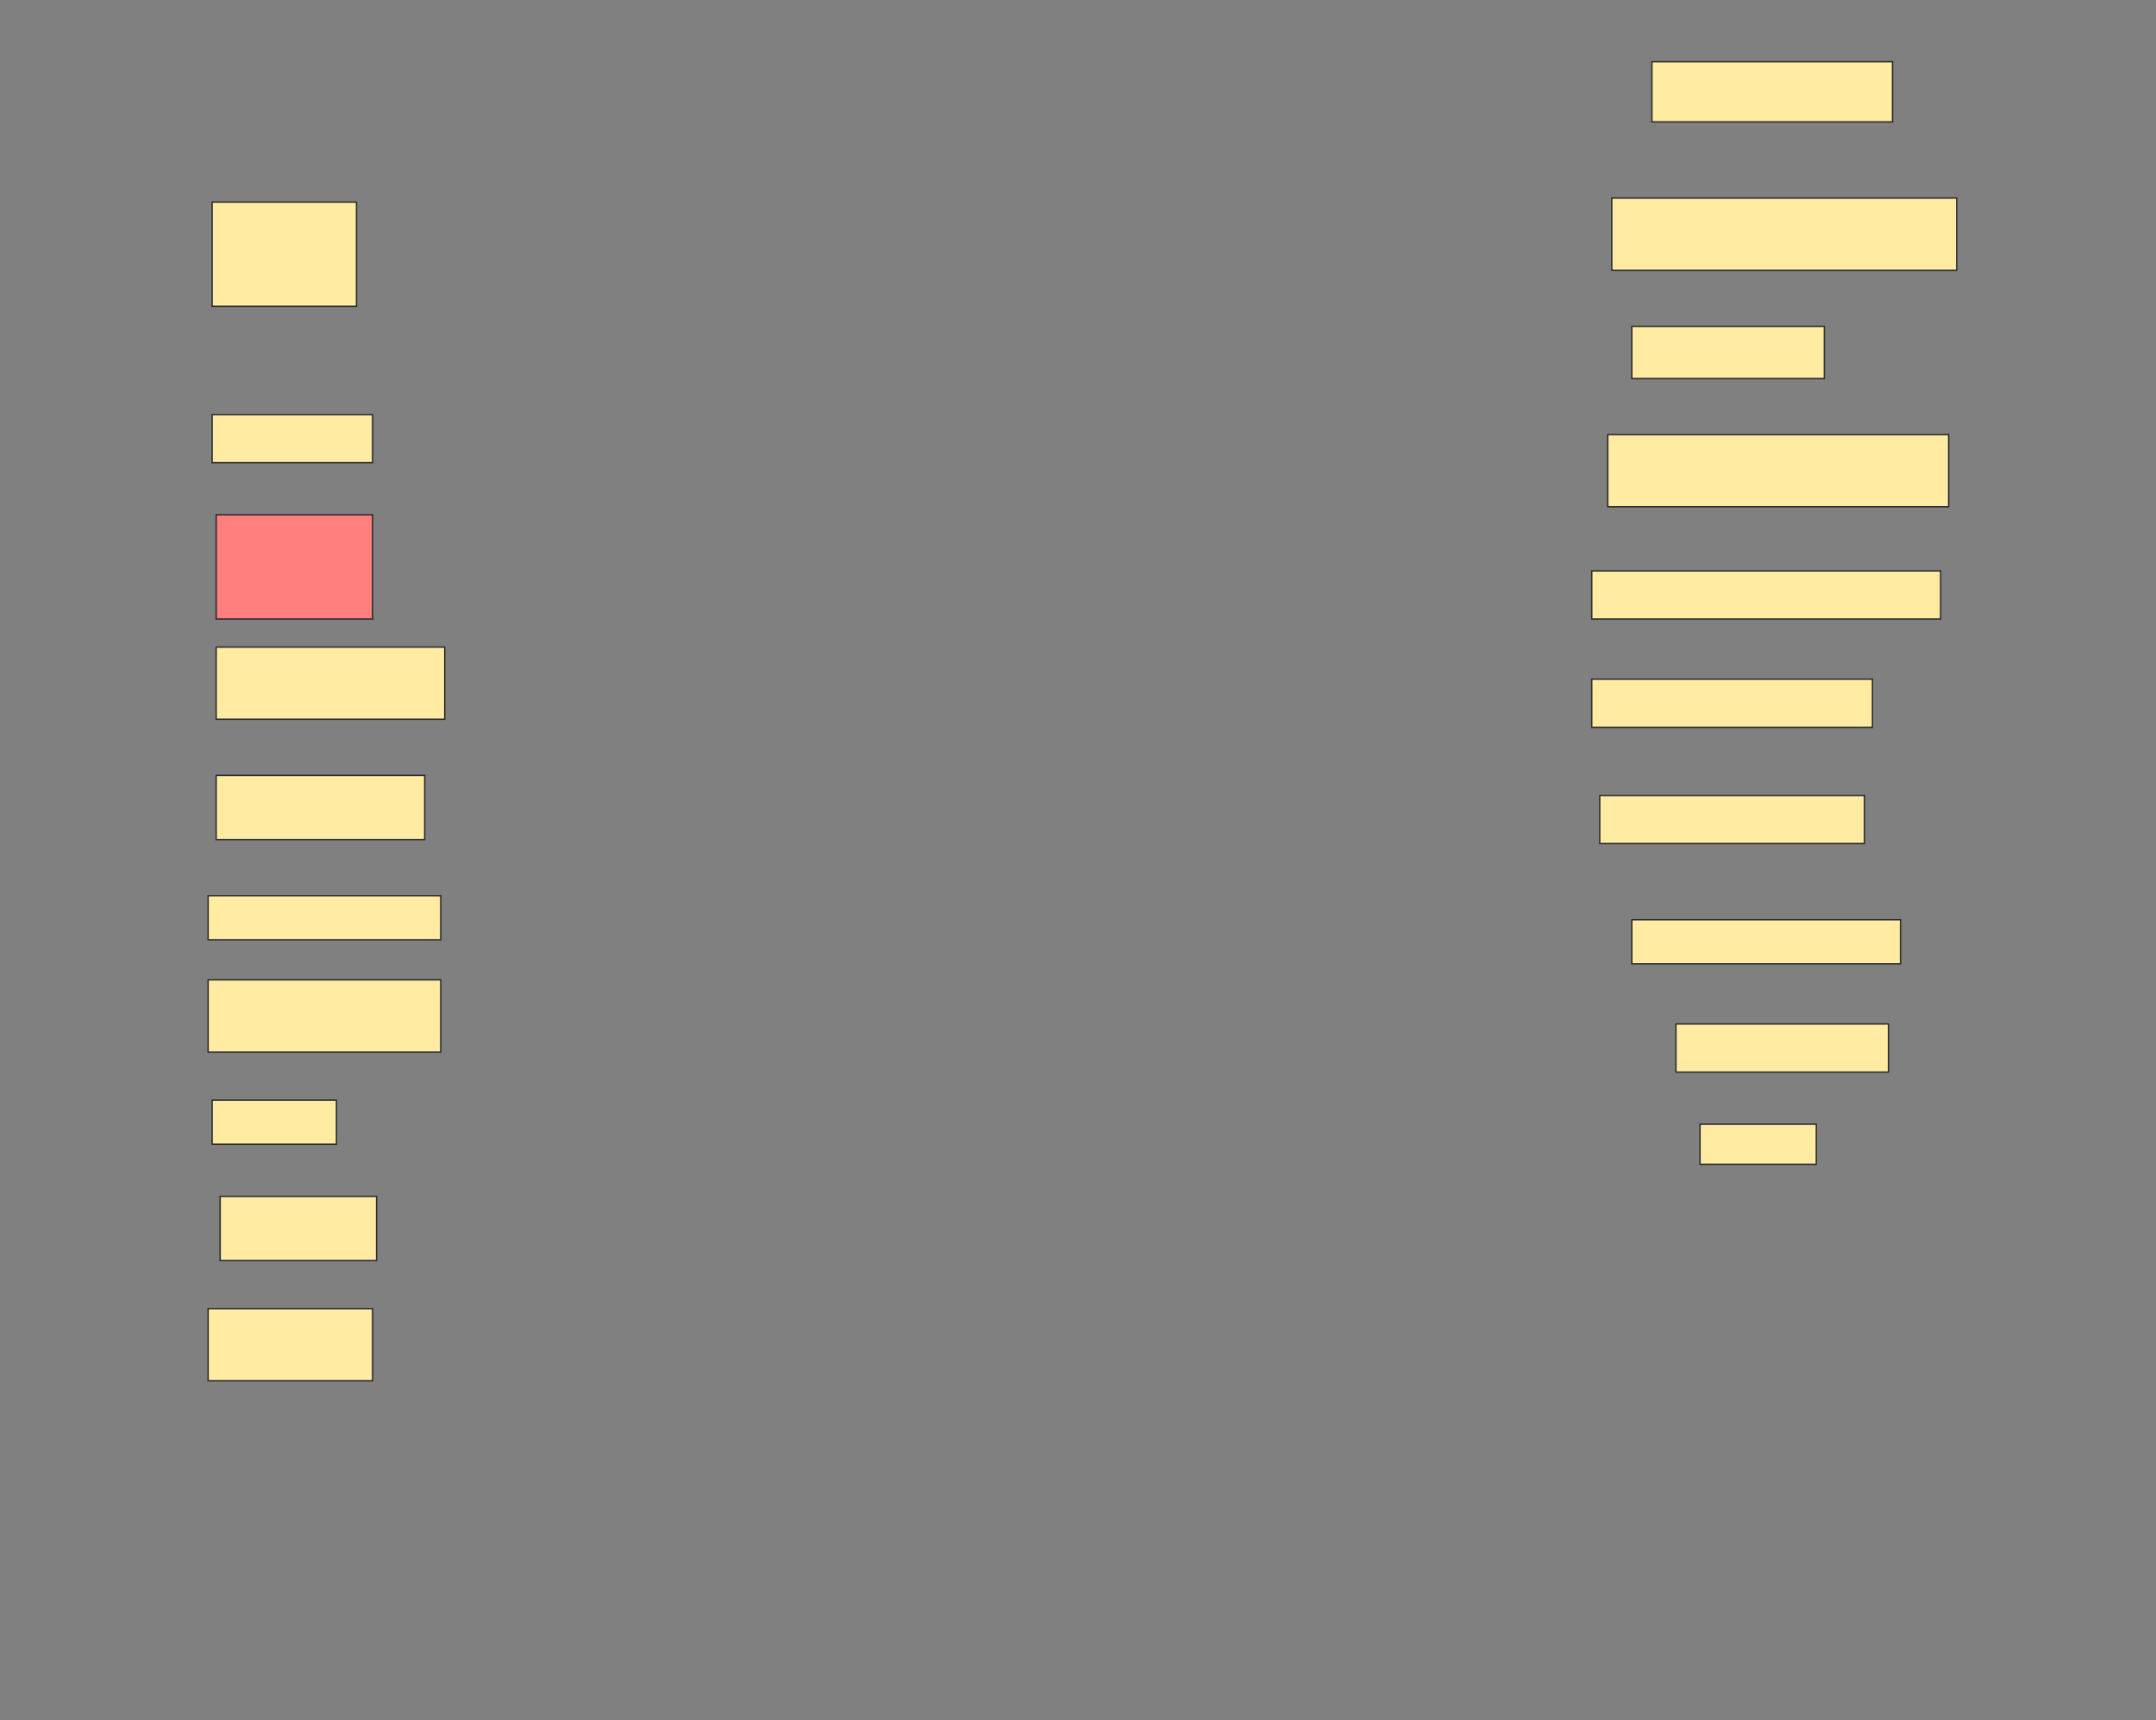 <svg height="1226" width="1536" xmlns="http://www.w3.org/2000/svg">
 <rect width="100%" height="100%" fill="#808080" stroke="none"/>
 <!-- Created with Image Occlusion Enhanced -->
 <g>
  <title>Labels</title>
 </g>
 <g>
  <title>Masks</title>
  <rect fill="#FFEBA2" height="42.857" id="064a2095709a4fa4a29c80adab7caa9f-ao-1" stroke="#2D2D2D" width="171.429" x="1176.857" y="44"/>
  <rect fill="#FFEBA2" height="74.286" id="064a2095709a4fa4a29c80adab7caa9f-ao-2" stroke="#2D2D2D" width="102.857" x="151.143" y="144"/>
  <rect fill="#FFEBA2" height="51.429" id="064a2095709a4fa4a29c80adab7caa9f-ao-3" stroke="#2D2D2D" width="245.714" x="1148.286" y="141.143"/>
  <rect fill="#FFEBA2" height="37.143" id="064a2095709a4fa4a29c80adab7caa9f-ao-4" stroke="#2D2D2D" width="137.143" x="1162.572" y="232.571"/>
  <rect fill="#FFEBA2" height="34.286" id="064a2095709a4fa4a29c80adab7caa9f-ao-5" stroke="#2D2D2D" width="114.286" x="151.143" y="295.429"/>
  <rect fill="#FFEBA2" height="51.429" id="064a2095709a4fa4a29c80adab7caa9f-ao-6" stroke="#2D2D2D" width="242.857" x="1145.429" y="309.714"/>
  <rect class="qshape" fill="#FF7E7E" height="74.286" id="064a2095709a4fa4a29c80adab7caa9f-ao-7" stroke="#2D2D2D" width="111.429" x="154" y="366.857"/>
  <rect fill="#FFEBA2" height="34.286" id="064a2095709a4fa4a29c80adab7caa9f-ao-8" stroke="#2D2D2D" width="248.571" x="1134" y="406.857"/>
  <rect fill="#FFEBA2" height="51.429" id="064a2095709a4fa4a29c80adab7caa9f-ao-9" stroke="#2D2D2D" width="162.857" x="154" y="461.143"/>
  <rect fill="#FFEBA2" height="34.286" id="064a2095709a4fa4a29c80adab7caa9f-ao-10" stroke="#2D2D2D" width="200" x="1134" y="484"/>
  <rect fill="#FFEBA2" height="45.714" id="064a2095709a4fa4a29c80adab7caa9f-ao-11" stroke="#2D2D2D" width="148.571" x="154" y="552.571"/>
  <rect fill="#FFEBA2" height="34.286" id="064a2095709a4fa4a29c80adab7caa9f-ao-12" stroke="#2D2D2D" width="188.571" x="1139.714" y="566.857"/>
  <rect fill="#FFEBA2" height="31.429" id="064a2095709a4fa4a29c80adab7caa9f-ao-13" stroke="#2D2D2D" width="165.714" x="148.286" y="638.286"/>
  <rect fill="#FFEBA2" height="31.429" id="064a2095709a4fa4a29c80adab7caa9f-ao-14" stroke="#2D2D2D" width="191.429" x="1162.572" y="655.429"/>
  <rect fill="#FFEBA2" height="51.429" id="064a2095709a4fa4a29c80adab7caa9f-ao-15" stroke="#2D2D2D" width="165.714" x="148.286" y="698.286"/>
  <rect fill="#FFEBA2" height="34.286" id="064a2095709a4fa4a29c80adab7caa9f-ao-16" stroke="#2D2D2D" width="151.429" x="1194" y="729.714"/>
  <rect fill="#FFEBA2" height="31.429" id="064a2095709a4fa4a29c80adab7caa9f-ao-17" stroke="#2D2D2D" width="88.571" x="151.143" y="784"/>
  <rect fill="#FFEBA2" height="28.571" id="064a2095709a4fa4a29c80adab7caa9f-ao-18" stroke="#2D2D2D" width="82.857" x="1211.143" y="801.143"/>
  <rect fill="#FFEBA2" height="45.714" id="064a2095709a4fa4a29c80adab7caa9f-ao-19" stroke="#2D2D2D" width="111.429" x="156.857" y="852.571"/>
  <rect fill="#FFEBA2" height="51.429" id="064a2095709a4fa4a29c80adab7caa9f-ao-20" stroke="#2D2D2D" width="117.143" x="148.286" y="932.571"/>
 </g>
</svg>
